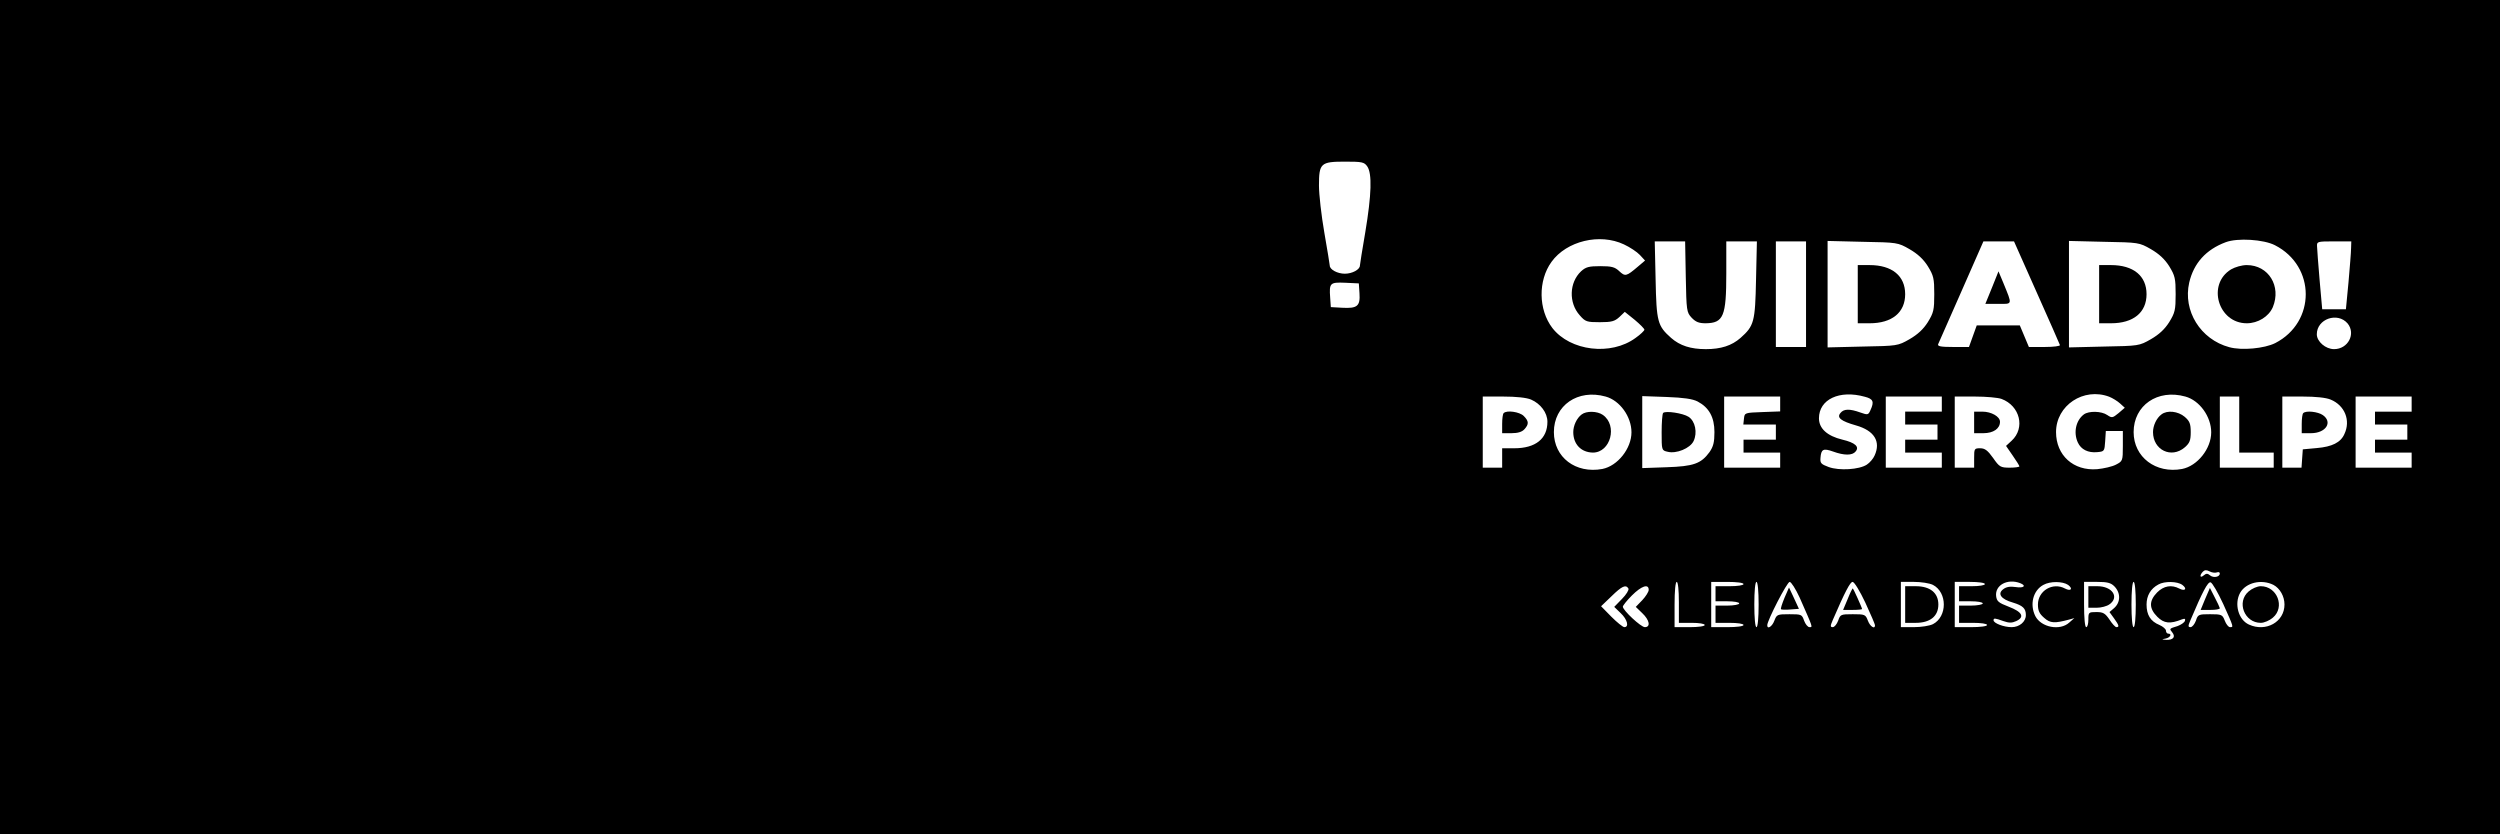 <?xml version="1.0" standalone="no"?>
<!DOCTYPE svg PUBLIC "-//W3C//DTD SVG 20010904//EN"
 "http://www.w3.org/TR/2001/REC-SVG-20010904/DTD/svg10.dtd">
<svg version="1.0" xmlns="http://www.w3.org/2000/svg"
 width="1160pt" height="387pt" viewBox="0 0 1160 387"
 preserveAspectRatio="xMidYMid meet">

<g transform="translate(0,387) scale(0.1,-0.1)"
fill="#000000" stroke="none">
<path d="M0 1935 l0 -1935 5800 0 5800 0 0 1935 0 1935 -5800 0 -5800 0 0
-1935z m6344 1163 c23 -33 20 -131 -9 -305 -14 -81 -25 -151 -25 -155 0 -19
-36 -38 -70 -38 -34 0 -70 19 -70 38 0 4 -11 72 -25 152 -14 80 -25 178 -25
219 0 104 8 111 121 111 79 0 89 -2 103 -22z m1191 -362 c28 -13 61 -35 74
-49 l24 -26 -33 -28 c-54 -46 -59 -47 -87 -21 -20 19 -35 23 -88 23 -53 0 -67
-4 -89 -24 -55 -52 -58 -146 -6 -204 26 -30 33 -32 93 -32 55 0 69 4 91 24
l25 24 46 -37 c25 -21 45 -41 45 -46 0 -4 -18 -22 -41 -38 -114 -84 -303 -61
-386 46 -65 85 -67 220 -4 307 70 97 224 134 336 81z m3021 -4 c190 -97 190
-357 1 -454 -50 -25 -155 -35 -213 -19 -134 36 -216 169 -186 300 21 90 78
153 169 187 55 21 177 13 229 -14z m-2734 -146 c3 -158 4 -165 27 -190 19 -20
34 -26 65 -26 83 1 96 32 96 231 l0 149 71 0 71 0 -4 -177 c-4 -197 -9 -215
-72 -271 -41 -36 -91 -52 -161 -52 -70 0 -120 16 -161 52 -63 56 -68 74 -72
271 l-4 177 70 0 71 0 3 -164z m558 -81 l0 -245 -70 0 -70 0 0 245 0 245 70 0
70 0 0 -245z m480 209 c38 -22 64 -46 85 -79 27 -44 30 -57 30 -130 0 -73 -3
-86 -30 -130 -21 -33 -47 -57 -85 -79 -54 -31 -57 -31 -217 -34 l-163 -4 0
247 0 247 163 -4 c160 -3 163 -3 217 -34z m590 -200 c58 -130 107 -241 108
-245 2 -5 -30 -9 -70 -9 l-74 0 -21 50 -21 50 -100 0 -100 0 -18 -50 -18 -50
-74 0 c-56 0 -73 3 -69 13 3 6 52 117 108 245 l102 232 71 0 71 0 105 -236z
m530 200 c38 -22 64 -46 85 -79 27 -44 30 -57 30 -130 0 -73 -3 -86 -30 -130
-21 -33 -47 -57 -85 -79 -54 -31 -57 -31 -217 -34 l-163 -4 0 247 0 247 163
-4 c160 -3 163 -3 217 -34z m929 4 c0 -18 -6 -89 -12 -158 l-12 -125 -55 0
-55 0 -12 135 c-6 74 -12 145 -12 158 -1 21 2 22 79 22 l80 0 -1 -32z m-4601
-209 c4 -59 -10 -71 -80 -67 l-53 3 -3 44 c-5 68 -1 72 70 69 l63 -3 3 -46z
m4585 -140 c39 -48 2 -119 -63 -119 -39 0 -80 35 -80 69 0 71 96 105 143 50z
m-3443 -339 c66 -18 120 -93 120 -166 0 -75 -64 -156 -135 -170 -124 -23 -225
54 -225 171 0 124 111 201 240 165z m1203 -1 c39 -10 44 -23 26 -62 -10 -23
-13 -23 -47 -11 -50 18 -77 17 -92 -2 -19 -22 2 -38 72 -58 85 -24 116 -75 86
-140 -6 -14 -22 -33 -36 -42 -35 -23 -128 -29 -177 -11 -35 13 -40 18 -38 42
3 41 13 46 58 30 52 -19 90 -19 105 0 19 22 -2 41 -61 55 -71 17 -109 52 -109
99 0 88 95 133 213 100z m1134 0 c15 -6 38 -20 50 -31 l22 -20 -29 -25 c-28
-23 -31 -23 -52 -9 -27 19 -86 20 -109 3 -37 -28 -49 -84 -28 -130 15 -33 48
-49 90 -45 33 3 34 4 37 51 l3 47 40 0 39 0 0 -70 c0 -68 -1 -70 -32 -86 -17
-9 -56 -18 -87 -21 -110 -9 -191 64 -191 172 0 124 128 209 247 164z m353 1
c66 -18 120 -93 120 -166 0 -76 -64 -156 -135 -170 -122 -23 -225 55 -225 171
0 124 111 201 240 165z m-3036 -14 c44 -19 76 -61 76 -103 0 -79 -55 -123
-154 -123 l-56 0 0 -45 0 -45 -45 0 -45 0 0 165 0 165 95 0 c59 0 108 -5 129
-14z m773 -9 c53 -28 78 -73 78 -142 0 -47 -5 -67 -23 -93 -39 -53 -73 -66
-199 -70 l-113 -4 0 167 0 167 113 -4 c80 -3 121 -9 144 -21z m383 -12 l0 -34
-82 -3 c-82 -3 -83 -3 -86 -30 l-3 -28 75 0 76 0 0 -35 0 -35 -75 0 -75 0 0
-30 0 -30 85 0 85 0 0 -35 0 -35 -130 0 -130 0 0 165 0 165 130 0 130 0 0 -35z
m750 0 l0 -35 -85 0 -85 0 0 -30 0 -30 75 0 75 0 0 -35 0 -35 -75 0 -75 0 0
-30 0 -30 85 0 85 0 0 -35 0 -35 -130 0 -130 0 0 165 0 165 130 0 130 0 0 -35z
m277 24 c86 -32 111 -135 47 -194 l-26 -24 31 -45 c17 -24 31 -47 31 -50 0 -3
-20 -6 -45 -6 -42 0 -48 3 -77 45 -25 35 -38 45 -60 45 -27 0 -28 -2 -28 -45
l0 -45 -45 0 -45 0 0 165 0 165 94 0 c52 0 107 -5 123 -11z m1103 -119 l0
-130 80 0 80 0 0 -35 0 -35 -125 0 -125 0 0 165 0 165 45 0 45 0 0 -130z m424
116 c66 -27 94 -97 64 -160 -17 -39 -57 -59 -128 -65 l-65 -6 -3 -42 -3 -43
-45 0 -44 0 0 165 0 165 95 0 c59 0 108 -5 129 -14z m376 -21 l0 -35 -85 0
-85 0 0 -30 0 -30 75 0 75 0 0 -35 0 -35 -75 0 -75 0 0 -30 0 -30 85 0 85 0 0
-35 0 -35 -130 0 -130 0 0 165 0 165 130 0 130 0 0 -35z m-904 -781 c8 3 14 1
14 -5 0 -16 -29 -22 -45 -9 -12 10 -18 10 -30 0 -18 -15 -20 1 -3 18 8 8 17 8
30 1 11 -6 26 -8 34 -5z m-2496 -139 l0 -95 60 0 c33 0 60 -4 60 -10 0 -6 -30
-10 -70 -10 l-70 0 0 105 c0 63 4 105 10 105 6 0 10 -38 10 -95z m300 85 c0
-6 -28 -10 -65 -10 l-65 0 0 -35 0 -35 55 0 c30 0 55 -4 55 -10 0 -5 -25 -10
-55 -10 l-55 0 0 -40 0 -40 65 0 c37 0 65 -4 65 -10 0 -6 -32 -10 -75 -10
l-75 0 0 105 0 105 75 0 c43 0 75 -4 75 -10z m70 -95 c0 -63 -4 -105 -10 -105
-6 0 -10 42 -10 105 0 63 4 105 10 105 6 0 10 -42 10 -105z m190 33 c63 -143
62 -138 46 -138 -8 0 -19 14 -25 30 -10 29 -12 30 -68 30 -56 0 -59 -1 -70
-30 -10 -27 -33 -42 -33 -21 0 22 92 201 104 201 7 0 28 -33 46 -72z m305 -24
c25 -54 45 -101 45 -105 0 -21 -23 -6 -33 21 -11 29 -14 30 -70 30 -56 0 -58
-1 -68 -30 -6 -16 -17 -30 -25 -30 -12 0 -12 5 0 33 57 132 81 177 92 177 8 0
34 -43 59 -96z m314 82 c67 -35 67 -147 0 -182 -16 -8 -55 -14 -89 -14 l-60 0
0 105 0 105 60 0 c34 0 73 -6 89 -14z m241 4 c0 -6 -27 -10 -60 -10 l-60 0 0
-35 0 -35 55 0 c30 0 55 -4 55 -10 0 -5 -25 -10 -55 -10 l-55 0 0 -40 0 -40
65 0 c37 0 65 -4 65 -10 0 -6 -32 -10 -75 -10 l-75 0 0 105 0 105 70 0 c40 0
70 -4 70 -10z m164 4 c30 -12 16 -24 -21 -18 -26 4 -44 1 -58 -10 -28 -21 -11
-46 45 -62 46 -14 60 -27 60 -58 0 -31 -30 -56 -66 -56 -36 0 -84 18 -84 32 0
11 7 10 46 -4 26 -9 39 -9 59 0 41 19 28 43 -35 67 -47 18 -55 25 -58 49 -6
51 53 83 112 60z m222 -8 c24 -18 13 -31 -14 -17 -57 31 -126 -10 -126 -74 0
-29 7 -43 29 -62 28 -25 48 -26 115 -8 l25 7 -24 -21 c-43 -39 -130 -22 -157
30 -27 54 -11 119 37 145 32 18 90 17 115 0z m214 -6 c31 -31 30 -75 -1 -102
l-21 -18 21 -29 c23 -32 26 -41 11 -41 -5 0 -20 16 -32 35 -20 29 -29 35 -60
35 -37 0 -38 -1 -38 -35 0 -19 -4 -35 -10 -35 -6 0 -10 42 -10 105 l0 105 60
0 c47 0 64 -4 80 -20z m100 -85 c0 -63 -4 -105 -10 -105 -6 0 -10 42 -10 105
0 63 4 105 10 105 6 0 10 -42 10 -105z m216 91 c24 -18 13 -31 -14 -17 -36 19
-72 13 -103 -18 -38 -39 -38 -74 1 -113 31 -31 59 -34 114 -12 14 5 17 3 14
-7 -3 -8 -18 -18 -34 -24 -39 -12 -39 -12 -25 -29 17 -21 5 -36 -27 -35 -24 2
-24 2 -4 6 22 4 32 23 12 23 -5 0 -10 6 -10 14 0 7 -14 19 -30 26 -42 17 -60
47 -60 95 0 41 19 74 55 93 28 16 88 15 111 -2z m190 -89 c50 -111 48 -107 31
-107 -7 0 -18 14 -24 30 -11 28 -14 30 -68 30 -53 0 -57 -1 -66 -30 -6 -16
-17 -30 -25 -30 -12 0 -12 5 0 33 55 130 80 178 93 175 8 -2 34 -47 59 -101z
m233 89 c30 -16 51 -53 51 -91 0 -81 -86 -129 -165 -93 -49 22 -69 96 -41 147
27 48 99 65 155 37z m-2993 -17 c3 -6 -10 -28 -30 -48 l-36 -37 30 -29 c31
-29 40 -65 17 -65 -7 0 -34 22 -61 49 l-47 48 48 46 c49 48 67 56 79 36z m94
-6 c0 -9 -14 -31 -30 -48 l-30 -31 30 -29 c34 -32 40 -65 12 -65 -18 0 -102
78 -102 95 0 5 19 29 42 52 44 44 78 56 78 26z"/>
<path d="M10352 2620 c-113 -69 -60 -250 73 -250 52 0 102 31 121 75 40 97
-20 195 -121 195 -23 0 -54 -9 -73 -20z"/>
<path d="M8620 2505 l0 -135 55 0 c104 0 165 50 165 135 0 85 -61 135 -165
135 l-55 0 0 -135z"/>
<path d="M9243 2536 l-31 -76 60 0 c67 0 66 -7 24 96 l-23 55 -30 -75z"/>
<path d="M9740 2505 l0 -135 55 0 c104 0 165 50 165 135 0 85 -61 135 -165
135 l-55 0 0 -135z"/>
<path d="M7339 1947 c-23 -17 -39 -52 -39 -82 0 -56 36 -94 91 -95 82 0 116
126 46 175 -26 18 -76 19 -98 2z"/>
<path d="M10029 1947 c-23 -17 -39 -52 -39 -82 0 -83 85 -124 147 -71 23 20
28 32 28 71 0 39 -5 51 -28 71 -31 26 -81 32 -108 11z"/>
<path d="M6977 1953 c-4 -3 -7 -26 -7 -50 l0 -43 43 0 c30 0 49 6 60 18 22 24
21 38 -3 62 -19 19 -79 28 -93 13z"/>
<path d="M7717 1954 c-4 -4 -7 -45 -7 -90 0 -82 0 -84 27 -90 41 -11 105 16
121 49 19 39 8 93 -23 113 -26 17 -107 29 -118 18z"/>
<path d="M9160 1910 l0 -50 43 0 c46 0 77 21 77 53 0 24 -40 47 -82 47 l-38 0
0 -50z"/>
<path d="M10687 1953 c-4 -3 -7 -26 -7 -50 l0 -43 43 0 c69 0 102 51 55 84
-23 16 -79 22 -91 9z"/>
<path d="M8280 1096 c-11 -27 -19 -51 -16 -53 2 -2 22 -3 43 -1 l40 3 -23 50
-23 49 -21 -48z"/>
<path d="M8573 1090 l-21 -50 44 0 c24 0 44 2 44 4 0 6 -41 96 -43 96 -2 0
-13 -22 -24 -50z"/>
<path d="M8840 1065 l0 -85 49 0 c67 0 105 31 105 85 0 54 -38 85 -105 85
l-49 0 0 -85z"/>
<path d="M9690 1100 l0 -50 38 0 c21 0 48 7 60 16 47 33 13 84 -56 84 l-42 0
0 -50z"/>
<path d="M10232 1091 l-21 -51 45 0 c24 0 44 3 44 8 -1 4 -11 27 -24 51 l-22
43 -22 -51z"/>
<path d="M10434 1126 c-58 -49 -20 -146 56 -146 16 0 41 11 56 24 58 49 20
146 -56 146 -16 0 -41 -11 -56 -24z"/>
</g>
</svg>
